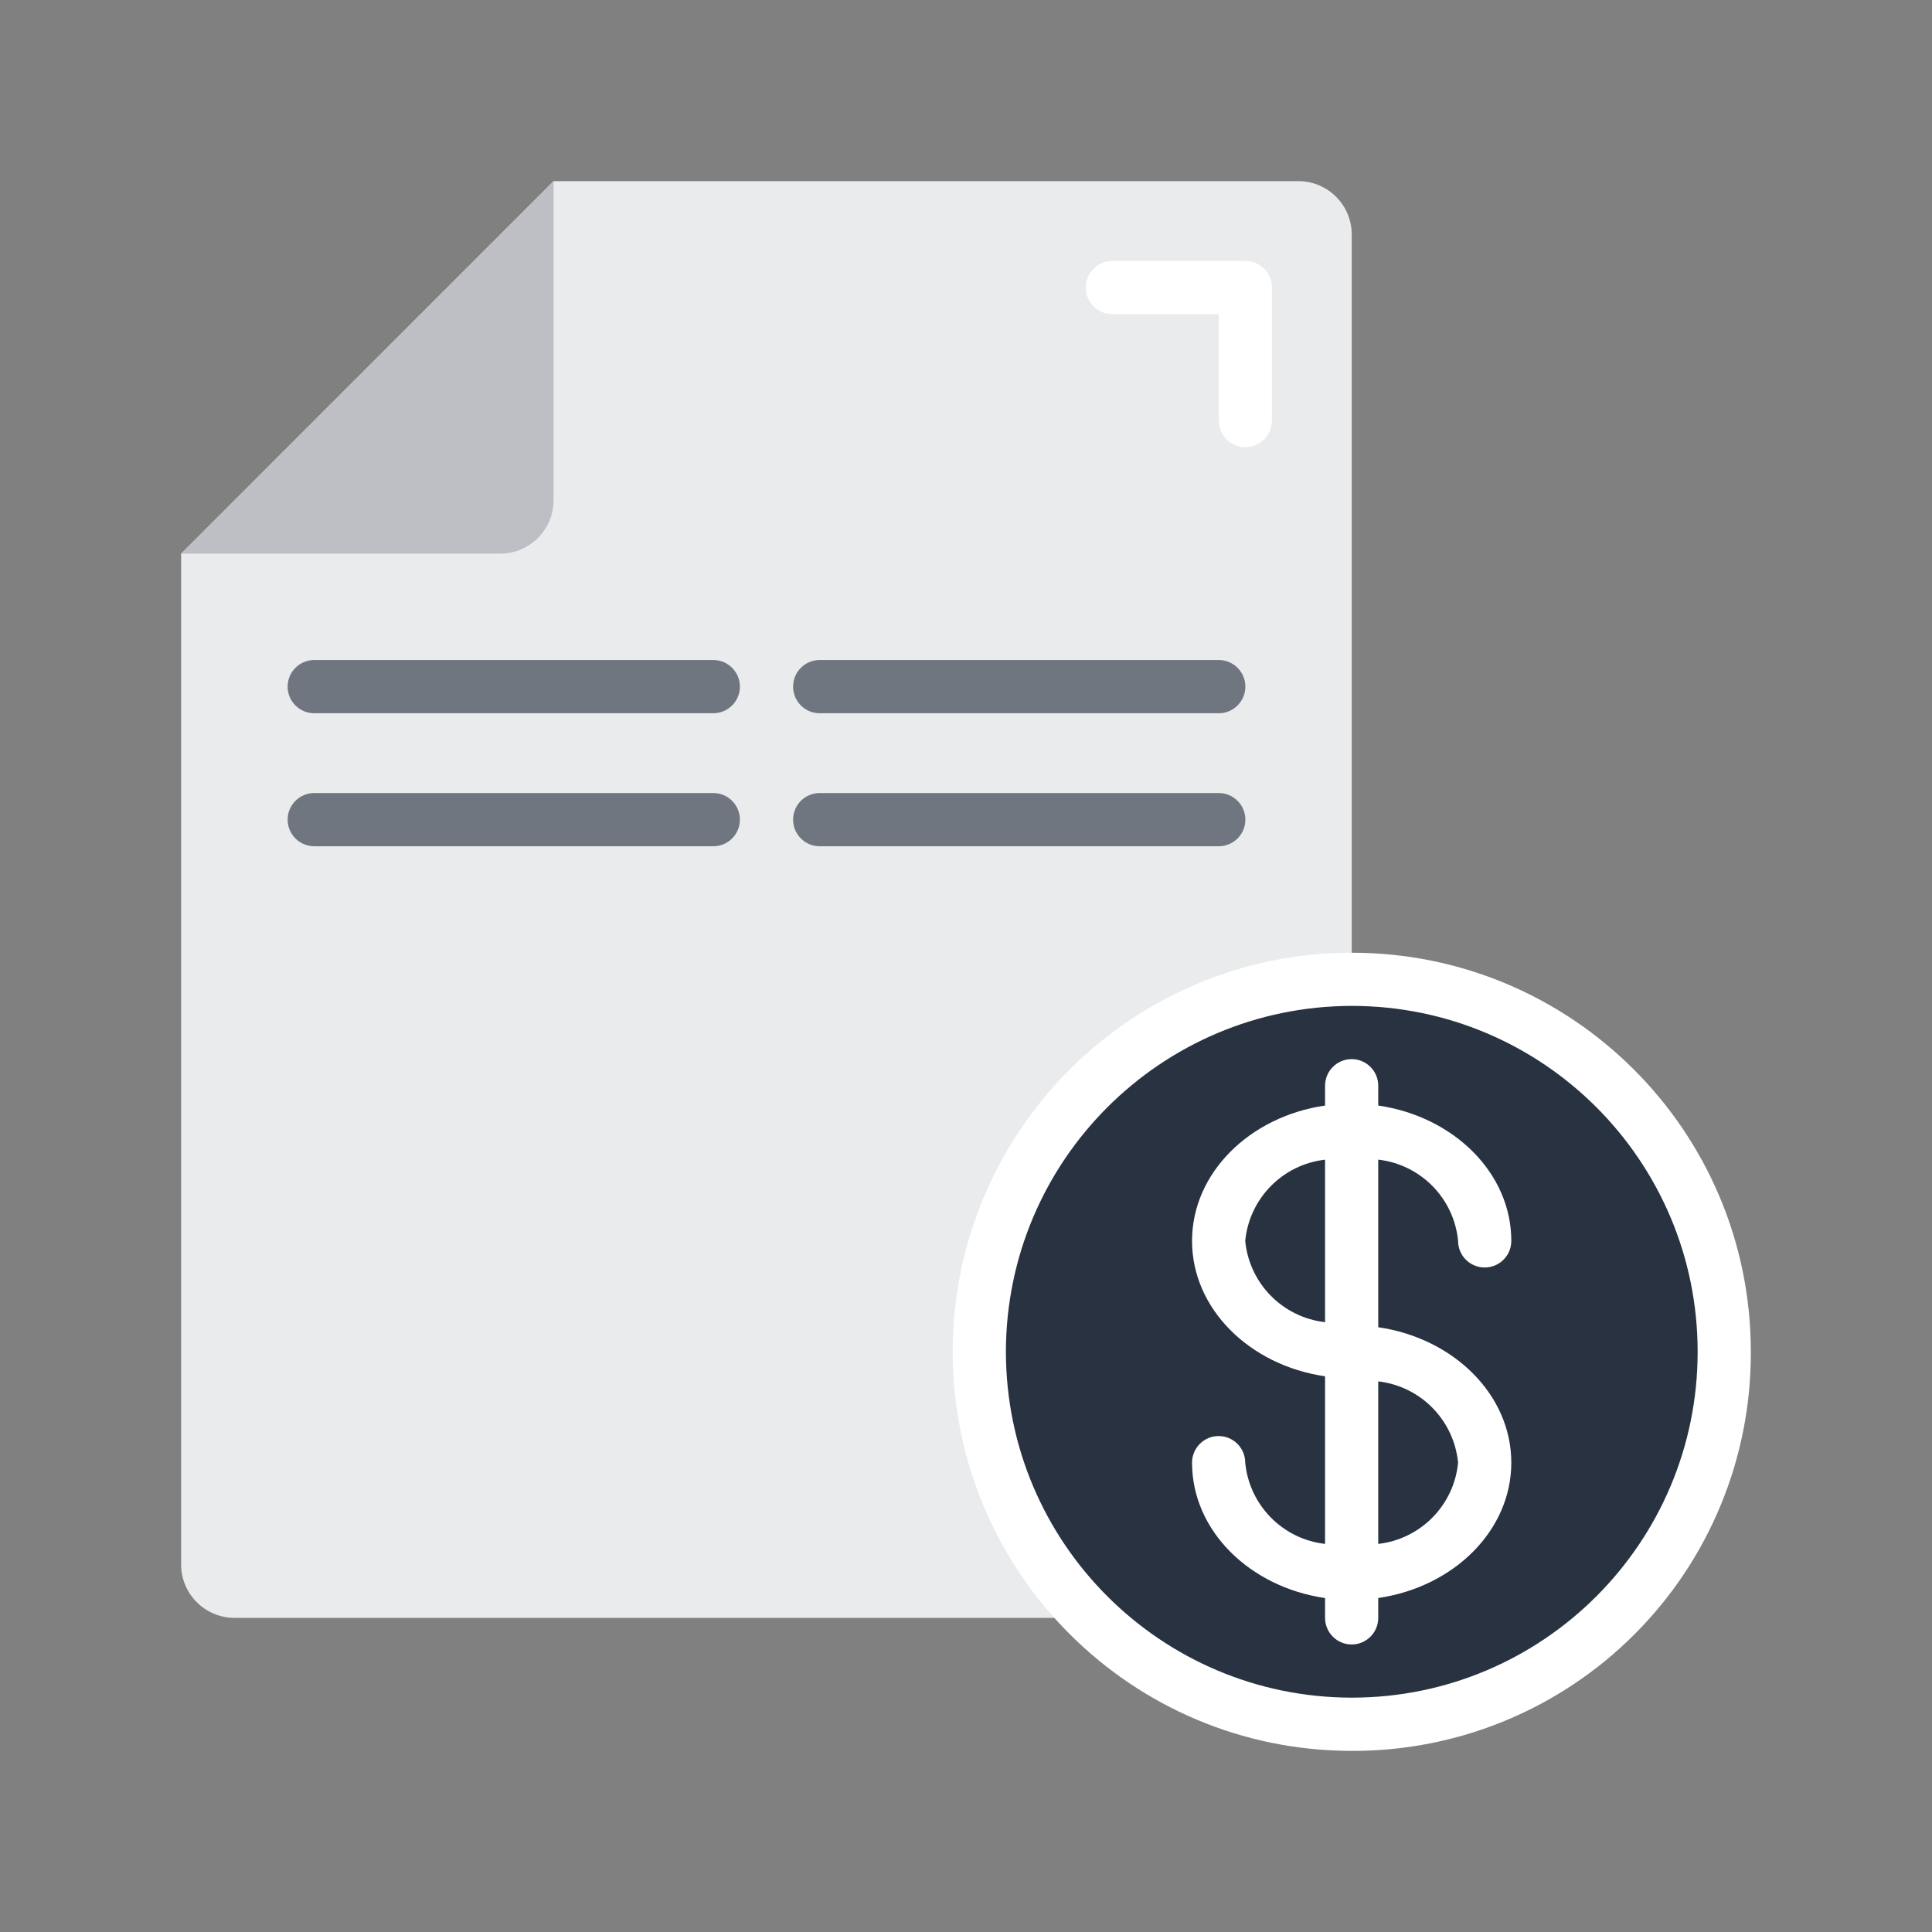 <svg width="40" height="40" viewBox="0 0 40 40" fill="none" xmlns="http://www.w3.org/2000/svg">
<rect x="0" y="0" width="40" height="40" fill="#808080" stroke="none"/>
<path d="M22.593 33.496H4.852C4.244 33.494 3.752 33.002 3.75 32.394V11.462L11.461 3.75H26.884C27.492 3.752 27.984 4.244 27.986 4.852V20.275L22.593 33.496Z" fill="#EAEBEC"/>
<path d="M11.461 3.75V10.36C11.46 10.968 10.967 11.46 10.36 11.462H3.75L11.461 3.75Z" fill="#BDBFC4"/>
<path d="M25.783 9.258C25.479 9.258 25.233 9.012 25.233 8.707V6.504H23.029C22.725 6.504 22.479 6.257 22.479 5.953C22.479 5.649 22.725 5.402 23.029 5.402H25.783C26.088 5.402 26.334 5.649 26.334 5.953V8.707C26.334 9.012 26.088 9.258 25.783 9.258Z" fill="white"/>
<path d="M35.696 27.987C35.696 32.246 32.244 35.699 27.985 35.699C23.726 35.699 20.273 32.246 20.273 27.987C20.273 23.728 23.726 20.275 27.985 20.275C30.03 20.275 31.991 21.088 33.438 22.534C34.884 23.98 35.696 25.942 35.696 27.987Z" fill="#293241"/>
<path d="M28.535 27.479V24.009C29.414 24.109 30.104 24.811 30.188 25.691C30.188 25.996 30.434 26.242 30.739 26.242C31.043 26.242 31.29 25.996 31.29 25.691C31.29 24.284 30.096 23.116 28.535 22.889V22.479C28.535 22.175 28.289 21.928 27.985 21.928C27.68 21.928 27.434 22.175 27.434 22.479V22.889C25.873 23.116 24.68 24.285 24.68 25.692C24.68 27.099 25.873 28.268 27.434 28.495V31.965C26.555 31.865 25.866 31.164 25.781 30.283C25.781 29.979 25.535 29.732 25.23 29.732C24.926 29.732 24.68 29.979 24.68 30.283C24.68 31.691 25.873 32.859 27.434 33.086V33.496C27.434 33.8 27.68 34.047 27.985 34.047C28.289 34.047 28.535 33.8 28.535 33.496V33.085C30.096 32.858 31.29 31.69 31.29 30.283C31.29 28.875 30.096 27.706 28.535 27.479ZM25.781 25.692C25.866 24.811 26.555 24.11 27.434 24.01V27.374C26.555 27.274 25.866 26.573 25.781 25.692ZM28.535 31.965V28.6C29.414 28.701 30.102 29.402 30.188 30.283C30.104 31.163 29.414 31.865 28.535 31.965Z" fill="white"/>
<path d="M14.768 14.767H6.506C6.202 14.767 5.955 14.52 5.955 14.216C5.955 13.912 6.202 13.665 6.506 13.665H14.768C15.072 13.665 15.319 13.912 15.319 14.216C15.319 14.52 15.072 14.767 14.768 14.767Z" fill="#707680"/>
<path d="M14.768 17.521H6.506C6.202 17.521 5.955 17.274 5.955 16.97C5.955 16.666 6.202 16.419 6.506 16.419H14.768C15.072 16.419 15.319 16.666 15.319 16.97C15.319 17.274 15.072 17.521 14.768 17.521Z" fill="#707680"/>
<path d="M25.233 14.767H16.971C16.666 14.767 16.42 14.52 16.42 14.216C16.42 13.912 16.666 13.665 16.971 13.665H25.233C25.537 13.665 25.784 13.912 25.784 14.216C25.784 14.52 25.537 14.767 25.233 14.767Z" fill="#707680"/>
<path d="M25.233 17.521H16.971C16.666 17.521 16.42 17.274 16.42 16.97C16.42 16.666 16.666 16.419 16.971 16.419H25.233C25.537 16.419 25.784 16.666 25.784 16.97C25.784 17.274 25.537 17.521 25.233 17.521Z" fill="#707680"/>
<path d="M27.987 36.25C23.424 36.25 19.725 32.551 19.725 27.987C19.725 23.424 23.424 19.725 27.987 19.725C32.55 19.725 36.249 23.424 36.249 27.987C36.258 30.181 35.39 32.288 33.838 33.839C32.287 35.391 30.181 36.258 27.987 36.25ZM27.987 20.826C24.034 20.831 20.831 24.034 20.826 27.987C20.83 31.941 24.034 35.144 27.987 35.148C31.942 35.148 35.148 31.942 35.148 27.987C35.148 24.032 31.942 20.826 27.987 20.826Z" fill="white"/>
</svg>
